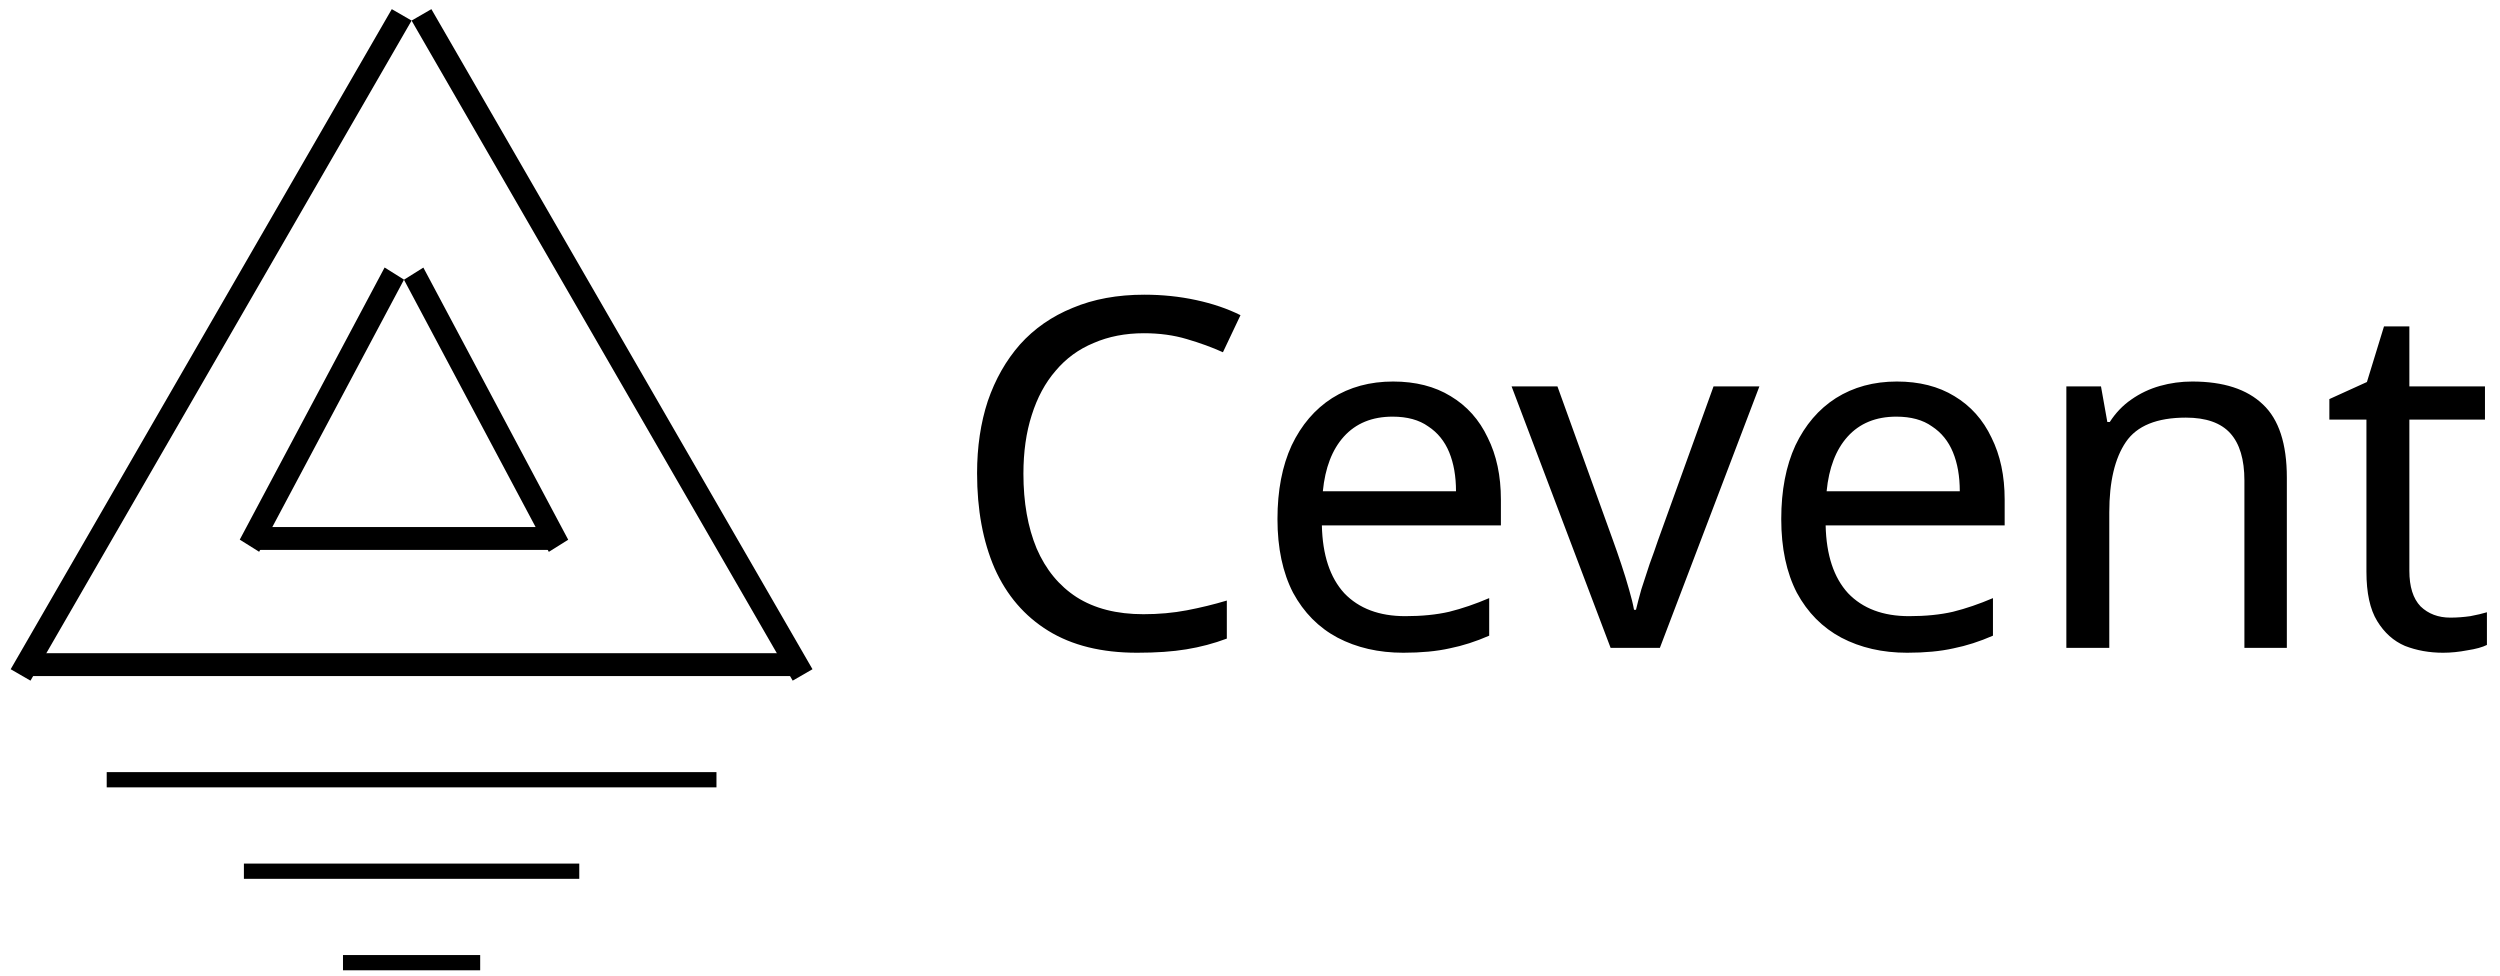 <svg width="164" height="64" viewBox="0 0 164 64" fill="none" xmlns="http://www.w3.org/2000/svg">
<line x1="1.35" y1="44.276" x2="26.351" y2="0.975" stroke="black" stroke-width="1.5"/>
<line x1="27.649" y1="0.975" x2="52.65" y2="44.276" stroke="black" stroke-width="1.5"/>
<line x1="2" y1="43.6" x2="52" y2="43.6" stroke="black" stroke-width="1.5"/>
<line x1="7" y1="51.151" x2="47" y2="51.151" stroke="black"/>
<line x1="16" y1="57.151" x2="38" y2="57.151" stroke="black"/>
<line x1="22.5" y1="63.151" x2="31.5" y2="63.151" stroke="black"/>
<line y1="-0.75" x2="20.218" y2="-0.75" transform="matrix(0.47 -0.883 0.848 0.531 17 36.197)" stroke="black" stroke-width="1.5"/>
<line y1="-0.75" x2="20.218" y2="-0.75" transform="matrix(0.47 0.883 -0.848 0.531 26.5 18.35)" stroke="black" stroke-width="1.5"/>
<line x1="17" y1="35.324" x2="36" y2="35.324" stroke="black" stroke-width="1.5"/>
<path d="M75.04 21.86C73.824 21.86 72.725 22.073 71.744 22.5C70.762 22.905 69.93 23.513 69.248 24.324C68.565 25.113 68.042 26.084 67.68 27.236C67.317 28.367 67.136 29.647 67.136 31.076C67.136 32.953 67.424 34.585 68 35.972C68.597 37.359 69.472 38.425 70.624 39.172C71.797 39.919 73.258 40.292 75.008 40.292C76.01 40.292 76.96 40.207 77.856 40.036C78.752 39.865 79.626 39.652 80.48 39.396V41.892C79.626 42.212 78.741 42.447 77.824 42.596C76.928 42.745 75.85 42.82 74.592 42.82C72.266 42.82 70.325 42.34 68.768 41.38C67.21 40.42 66.037 39.055 65.248 37.284C64.48 35.513 64.096 33.433 64.096 31.044C64.096 29.316 64.33 27.737 64.8 26.308C65.29 24.879 65.994 23.641 66.912 22.596C67.85 21.551 69.002 20.751 70.368 20.196C71.733 19.62 73.301 19.332 75.072 19.332C76.245 19.332 77.376 19.449 78.464 19.684C79.552 19.919 80.522 20.249 81.376 20.676L80.224 23.108C79.52 22.788 78.73 22.5 77.856 22.244C77.002 21.988 76.064 21.86 75.04 21.86ZM91.386 25.028C92.859 25.028 94.117 25.348 95.162 25.988C96.229 26.628 97.04 27.535 97.594 28.708C98.171 29.86 98.459 31.215 98.459 32.772V34.468H86.715C86.757 36.409 87.248 37.892 88.186 38.916C89.147 39.919 90.48 40.42 92.186 40.42C93.275 40.42 94.234 40.324 95.067 40.132C95.92 39.919 96.794 39.62 97.691 39.236V41.7C96.816 42.084 95.952 42.361 95.099 42.532C94.245 42.724 93.232 42.82 92.058 42.82C90.437 42.82 88.997 42.489 87.739 41.828C86.501 41.167 85.531 40.185 84.826 38.884C84.144 37.561 83.802 35.951 83.802 34.052C83.802 32.175 84.112 30.564 84.731 29.22C85.371 27.876 86.256 26.841 87.386 26.116C88.538 25.391 89.872 25.028 91.386 25.028ZM91.355 27.332C90.01 27.332 88.944 27.769 88.154 28.644C87.386 29.497 86.928 30.692 86.778 32.228H95.514C95.514 31.247 95.365 30.393 95.067 29.668C94.768 28.943 94.309 28.377 93.691 27.972C93.093 27.545 92.314 27.332 91.355 27.332ZM105.656 42.5L99.16 25.348H102.168L105.816 35.46C105.987 35.929 106.168 36.452 106.36 37.028C106.552 37.604 106.723 38.159 106.872 38.692C107.021 39.204 107.128 39.641 107.192 40.004H107.32C107.405 39.641 107.523 39.193 107.672 38.66C107.843 38.127 108.024 37.572 108.216 36.996C108.429 36.42 108.611 35.908 108.76 35.46L112.408 25.348H115.416L108.888 42.5H105.656ZM124.434 25.028C125.906 25.028 127.165 25.348 128.21 25.988C129.277 26.628 130.087 27.535 130.642 28.708C131.218 29.86 131.506 31.215 131.506 32.772V34.468H119.762C119.805 36.409 120.295 37.892 121.234 38.916C122.194 39.919 123.527 40.42 125.234 40.42C126.322 40.42 127.282 40.324 128.114 40.132C128.967 39.919 129.842 39.62 130.738 39.236V41.7C129.863 42.084 128.999 42.361 128.146 42.532C127.293 42.724 126.279 42.82 125.106 42.82C123.485 42.82 122.045 42.489 120.786 41.828C119.549 41.167 118.578 40.185 117.874 38.884C117.191 37.561 116.85 35.951 116.85 34.052C116.85 32.175 117.159 30.564 117.778 29.22C118.418 27.876 119.303 26.841 120.434 26.116C121.586 25.391 122.919 25.028 124.434 25.028ZM124.402 27.332C123.058 27.332 121.991 27.769 121.202 28.644C120.434 29.497 119.975 30.692 119.826 32.228H128.562C128.562 31.247 128.413 30.393 128.114 29.668C127.815 28.943 127.357 28.377 126.738 27.972C126.141 27.545 125.362 27.332 124.402 27.332ZM143.809 25.028C145.857 25.028 147.403 25.529 148.449 26.532C149.494 27.513 150.017 29.113 150.017 31.332V42.5H147.233V31.524C147.233 30.137 146.923 29.103 146.305 28.42C145.686 27.737 144.715 27.396 143.393 27.396C141.494 27.396 140.182 27.929 139.457 28.996C138.731 30.063 138.369 31.599 138.369 33.604V42.5H135.553V25.348H137.825L138.241 27.684H138.401C138.785 27.087 139.254 26.596 139.809 26.212C140.385 25.807 141.014 25.508 141.697 25.316C142.379 25.124 143.083 25.028 143.809 25.028ZM160.742 40.516C161.168 40.516 161.606 40.484 162.054 40.42C162.502 40.335 162.864 40.249 163.142 40.164V42.308C162.843 42.457 162.416 42.575 161.862 42.66C161.307 42.767 160.774 42.82 160.262 42.82C159.366 42.82 158.534 42.671 157.766 42.372C157.019 42.052 156.411 41.508 155.942 40.74C155.472 39.972 155.238 38.895 155.238 37.508V27.524H152.806V26.18L155.27 25.06L156.39 21.412H158.054V25.348H163.014V27.524H158.054V37.444C158.054 38.489 158.299 39.268 158.79 39.78C159.302 40.271 159.952 40.516 160.742 40.516Z" fill="black"/>
</svg>

